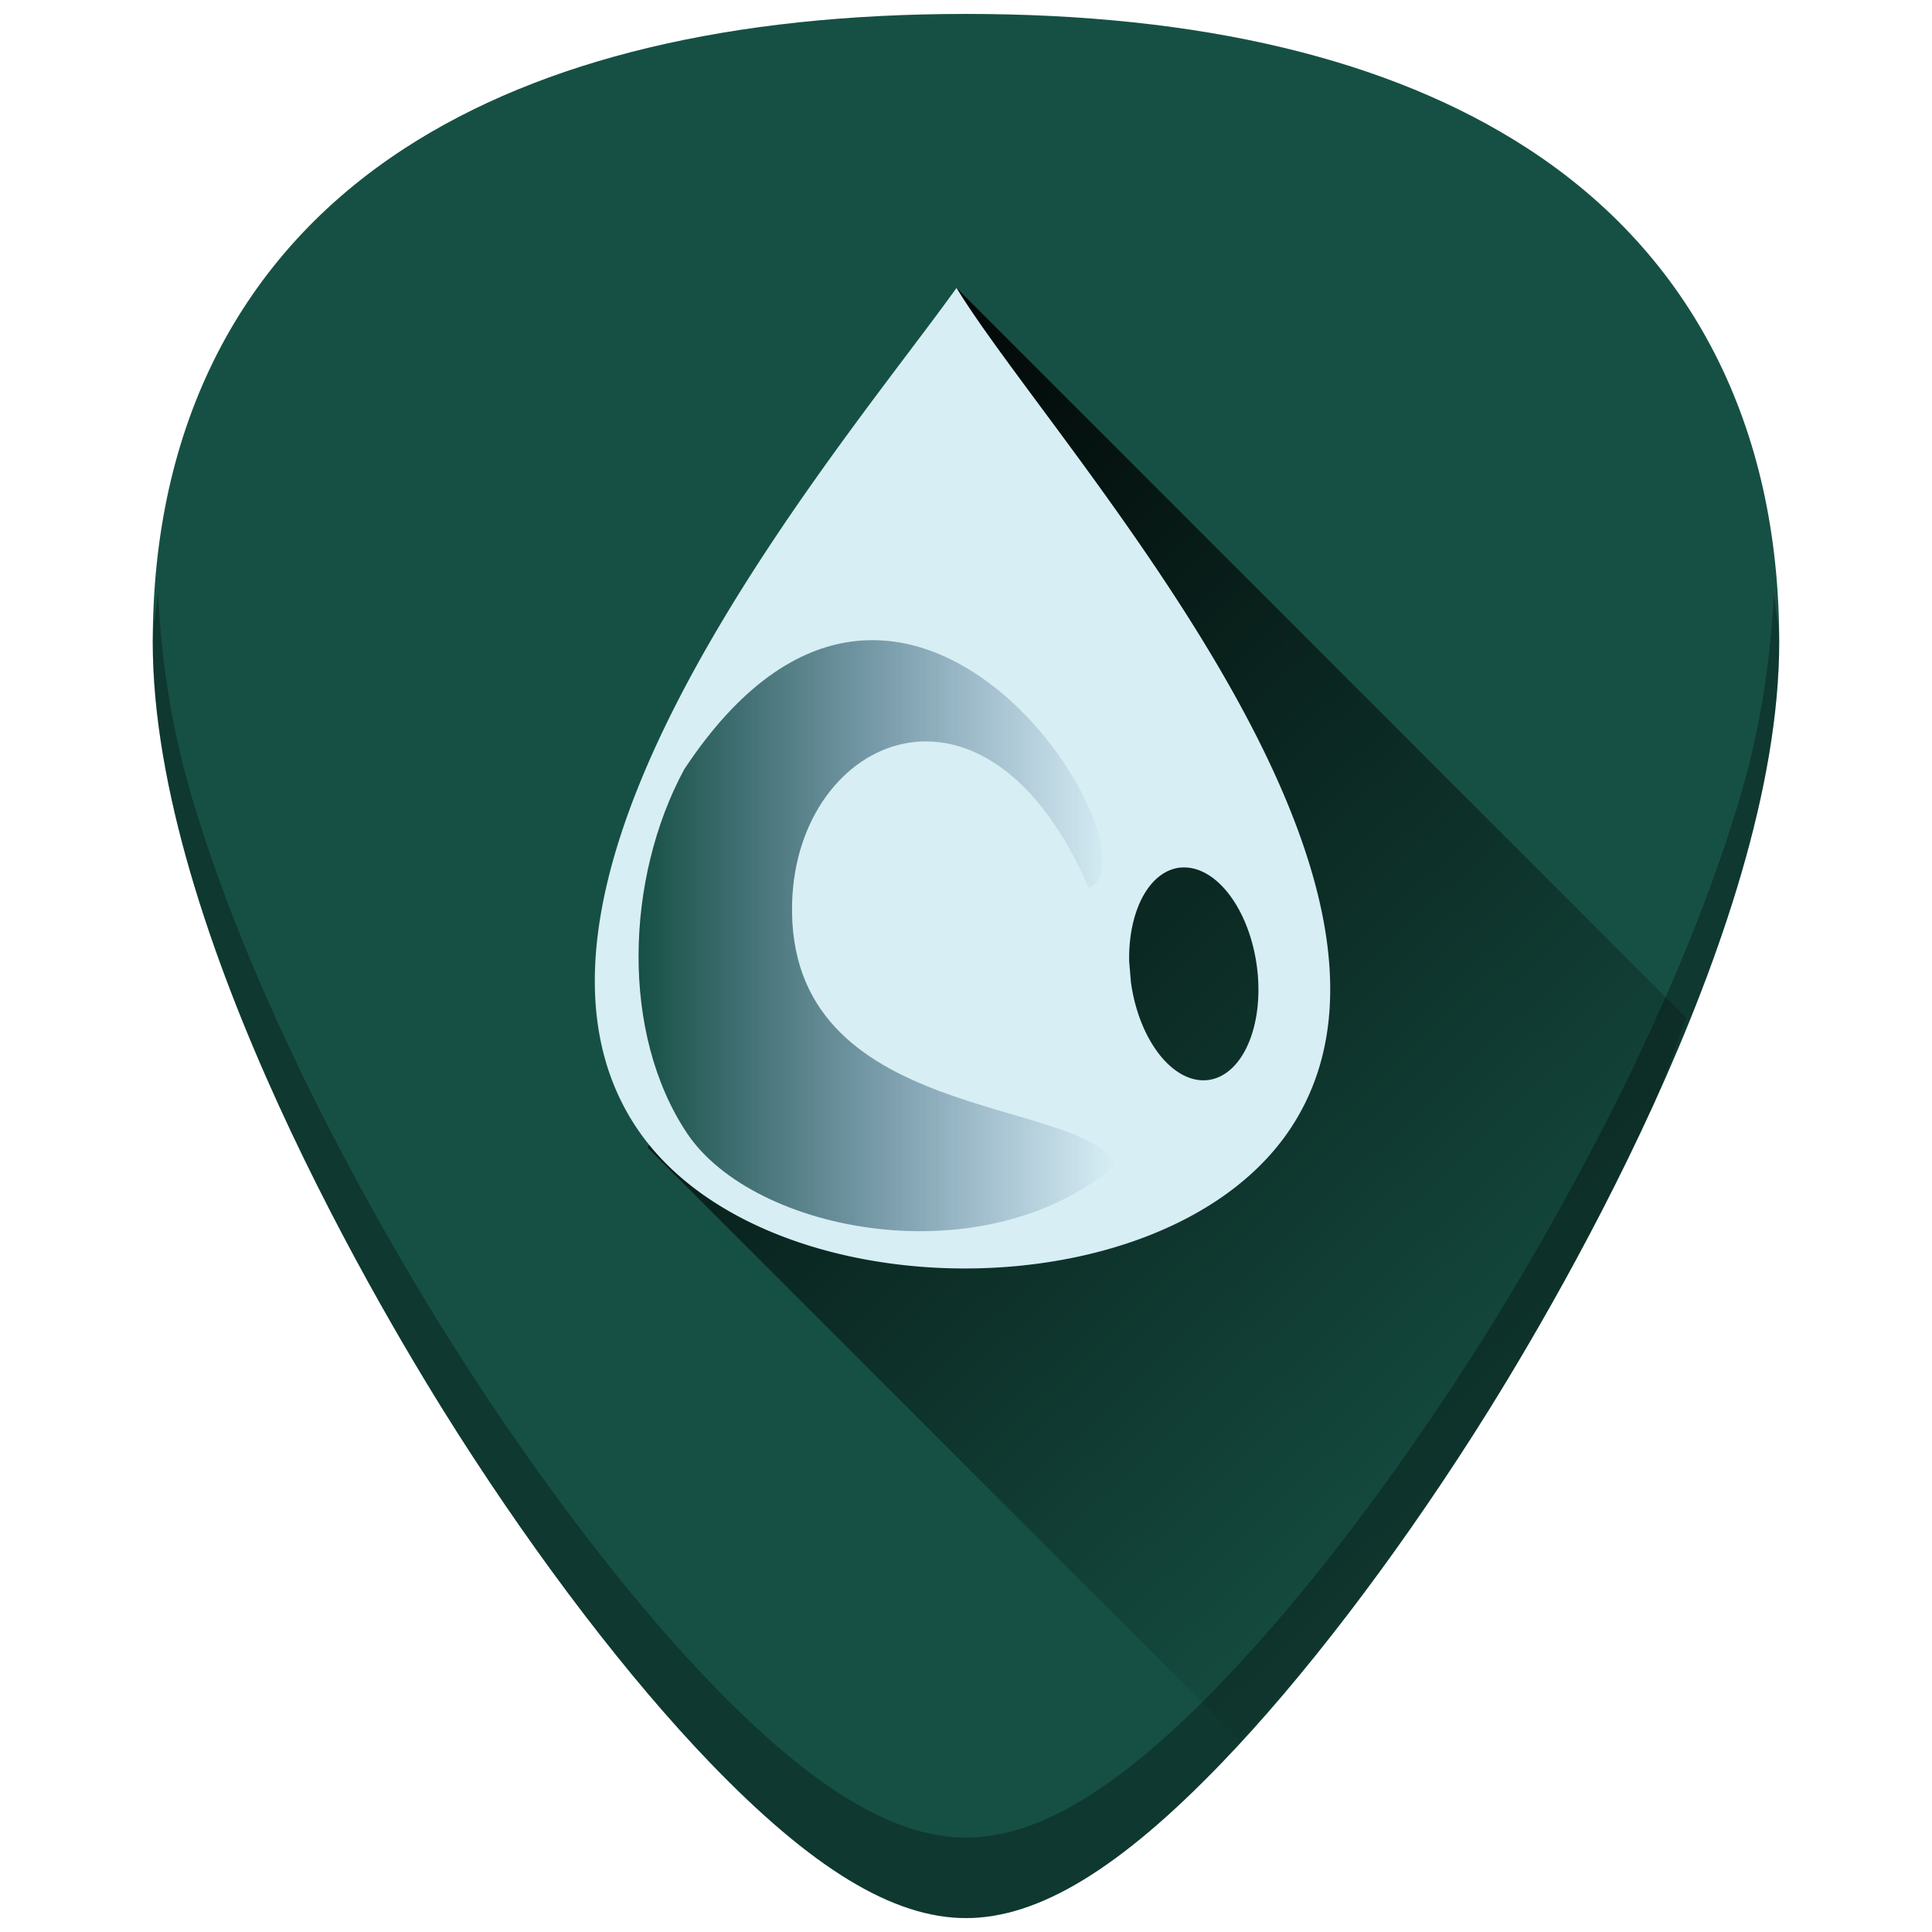 <?xml version="1.0" encoding="UTF-8" standalone="no"?>
<!-- Generator: Adobe Illustrator 19.0.0, SVG Export Plug-In . SVG Version: 6.00 Build 0)  -->

<svg
   xmlns:dc="http://purl.org/dc/elements/1.1/"
   xmlns:cc="http://creativecommons.org/ns#"
   xmlns:rdf="http://www.w3.org/1999/02/22-rdf-syntax-ns#"
   xmlns:svg="http://www.w3.org/2000/svg"
   xmlns="http://www.w3.org/2000/svg"
   xmlns:xlink="http://www.w3.org/1999/xlink"
   xmlns:sodipodi="http://sodipodi.sourceforge.net/DTD/sodipodi-0.dtd"
   xmlns:inkscape="http://www.inkscape.org/namespaces/inkscape"
   version="1.1"
   id="Capa_1"
   x="0px"
   y="0px"
   viewBox="0 0 48 48"
   xml:space="preserve"
   sodipodi:docname="deluge.svg"
   width="48"
   height="48"
   inkscape:version="0.92.3 (2405546, 2018-03-11)"><defs
   id="defs39"><linearGradient
     inkscape:collect="always"
     id="linearGradient849"><stop
       style="stop-color:#165044;stop-opacity:1"
       offset="0"
       id="stop845" /><stop
       style="stop-color:#1b4075;stop-opacity:0;"
       offset="1"
       id="stop847" /></linearGradient><linearGradient
     inkscape:collect="always"
     id="linearGradient892"><stop
       style="stop-color:#000000;stop-opacity:1;"
       offset="0"
       id="stop888" /><stop
       style="stop-color:#000000;stop-opacity:0;"
       offset="1"
       id="stop890" /></linearGradient><linearGradient
     inkscape:collect="always"
     xlink:href="#linearGradient892"
     id="linearGradient894"
     x1="16.188"
     y1="9.565"
     x2="40.957"
     y2="35.73"
     gradientUnits="userSpaceOnUse" /><linearGradient
     inkscape:collect="always"
     xlink:href="#linearGradient849"
     id="linearGradient851"
     x1="15.865"
     y1="23.247"
     x2="27.712"
     y2="23.247"
     gradientUnits="userSpaceOnUse" /></defs><sodipodi:namedview
   pagecolor="#ffffff"
   bordercolor="#666666"
   borderopacity="1"
   objecttolerance="10"
   gridtolerance="10"
   guidetolerance="10"
   inkscape:pageopacity="0"
   inkscape:pageshadow="2"
   inkscape:window-width="1366"
   inkscape:window-height="719"
   id="namedview37"
   showgrid="false"
   showguides="true"
   inkscape:guide-bbox="true"
   inkscape:zoom="1.8782524"
   inkscape:cx="24"
   inkscape:cy="24"
   inkscape:window-x="0"
   inkscape:window-y="25"
   inkscape:window-maximized="1"
   inkscape:current-layer="Capa_1" />


<g
   id="g6"
   transform="translate(0,-464)">
</g>
<g
   id="g8"
   transform="translate(0,-464)">
</g>
<g
   id="g10"
   transform="translate(0,-464)">
</g>
<g
   id="g12"
   transform="translate(0,-464)">
</g>
<g
   id="g14"
   transform="translate(0,-464)">
</g>
<g
   id="g16"
   transform="translate(0,-464)">
</g>
<g
   id="g18"
   transform="translate(0,-464)">
</g>
<g
   id="g20"
   transform="translate(0,-464)">
</g>
<g
   id="g22"
   transform="translate(0,-464)">
</g>
<g
   id="g24"
   transform="translate(0,-464)">
</g>
<g
   id="g26"
   transform="translate(0,-464)">
</g>
<g
   id="g28"
   transform="translate(0,-464)">
</g>
<g
   id="g30"
   transform="translate(0,-464)">
</g>
<g
   id="g32"
   transform="translate(0,-464)">
</g>
<g
   id="g34"
   transform="translate(0,-464)">
</g>
<g
   id="g858"><path
     id="path852"
     d="m 24.001,0.346 c -5.833,0 -10.522,1.12 -13.936,3.332 -4.101,2.657 -6.27,6.902 -6.27,12.271 0,7.227 5.806,16.885 7.586,19.674 2.032,3.183 4.25,6.08 6.246,8.156 2.542,2.644 4.568,3.875 6.373,3.875 1.805,0 3.829,-1.231 6.371,-3.875 1.996,-2.076 4.214,-4.973 6.246,-8.156 C 38.398,32.835 44.204,23.176 44.204,15.949 44.204,10.579 42.038,6.335 37.937,3.678 34.523,1.466 29.834,0.346 24.001,0.346 Z"
     style="fill:#165044;stroke-width:0.092"
     inkscape:connector-curvature="0" /><path
     inkscape:connector-curvature="0"
     id="path868"
     d="m 30.799,43.223 c 1.886,-2.037 3.925,-4.634 5.818,-7.6 0.89,-1.394 2.787,-4.505 4.461,-8.172 0.313,-0.686 0.531,-1.443 0.82,-2.16 L 23.766,7.154 23.529,11.576 16.094,28.518 Z"
     style="fill:url(#linearGradient894);fill-opacity:1;stroke:none;stroke-width:1px;stroke-linecap:butt;stroke-linejoin:miter;stroke-opacity:1" /><path
     id="path850"
     d="M 23.764,7.154 C 21.044,10.961 11.804,21.698 15.74,27.904 c 3.046,4.802 13.398,4.827 16.408,0 3.917,-6.279 -6.068,-16.943 -8.383,-20.75 z m 5.609,14.398 a 2.661,1.577 82.043 0 1 0.16,0.006 2.661,1.577 82.043 0 1 1.719,2.693 2.661,1.577 82.043 0 1 -1.309,2.588 2.661,1.577 82.043 0 1 -1.846,-2.439 l -0.043,-0.516 a 2.661,1.577 82.043 0 1 1.281,-2.33 2.661,1.577 82.043 0 0 0.004,0 2.661,1.577 82.043 0 1 0.033,-0.002 z"
     style="fill:#d7eef4;fill-opacity:1;stroke-width:0.092"
     inkscape:connector-curvature="0" /><path
     inkscape:connector-curvature="0"
     id="path918"
     d="m 3.924,14.736 c -0.027,0.413 -0.129,0.785 -0.129,1.213 0,7.227 5.808,16.885 7.588,19.674 2.032,3.183 4.248,6.08 6.244,8.156 2.542,2.644 4.568,3.875 6.373,3.875 1.805,0 3.829,-1.231 6.371,-3.875 1.996,-2.076 4.214,-4.973 6.246,-8.156 1.78,-2.788 7.586,-12.447 7.586,-19.674 7e-6,-0.428 -0.102,-0.8 -0.129,-1.213 -0.084,1.592 -0.311,3.248 -0.805,4.943 -0.572,1.965 -1.354,3.938 -2.191,5.771 -1.674,3.667 -3.571,6.778 -4.461,8.172 -2.032,3.183 -4.25,6.08 -6.246,8.156 -1.271,1.322 -2.412,2.291 -3.461,2.93 -1.049,0.638 -2.008,0.945 -2.91,0.945 -0.902,0 -1.858,-0.307 -2.908,-0.945 C 20.042,44.071 18.898,43.101 17.627,41.779 15.631,39.703 13.415,36.806 11.383,33.623 10.493,32.229 8.596,29.118 6.922,25.451 6.085,23.618 5.303,21.645 4.73,19.68 4.237,17.984 4.007,16.328 3.924,14.736 Z"
     style="opacity:0.3;fill:#000000;stroke-width:0.092" /><path
     inkscape:connector-curvature="0"
     sodipodi:nodetypes="cscscc"
     id="path2969"
     d="m 27.049,22.062 c -2.536,-5.891 -7.251,-3.794 -7.369,0.362 -0.157,5.514 7.22,4.792 8.032,6.523 -3.261,2.788 -8.983,1.688 -10.64,-0.788 -1.655,-2.472 -1.539,-6.328 -0.074,-9.043 5.526,-8.36 11.967,2.155 10.051,2.945 z"
     style="fill:url(#linearGradient851);fill-opacity:1;fill-rule:evenodd;stroke:none;stroke-width:0.032px;stroke-linecap:butt;stroke-linejoin:miter;stroke-opacity:1" /></g></svg>